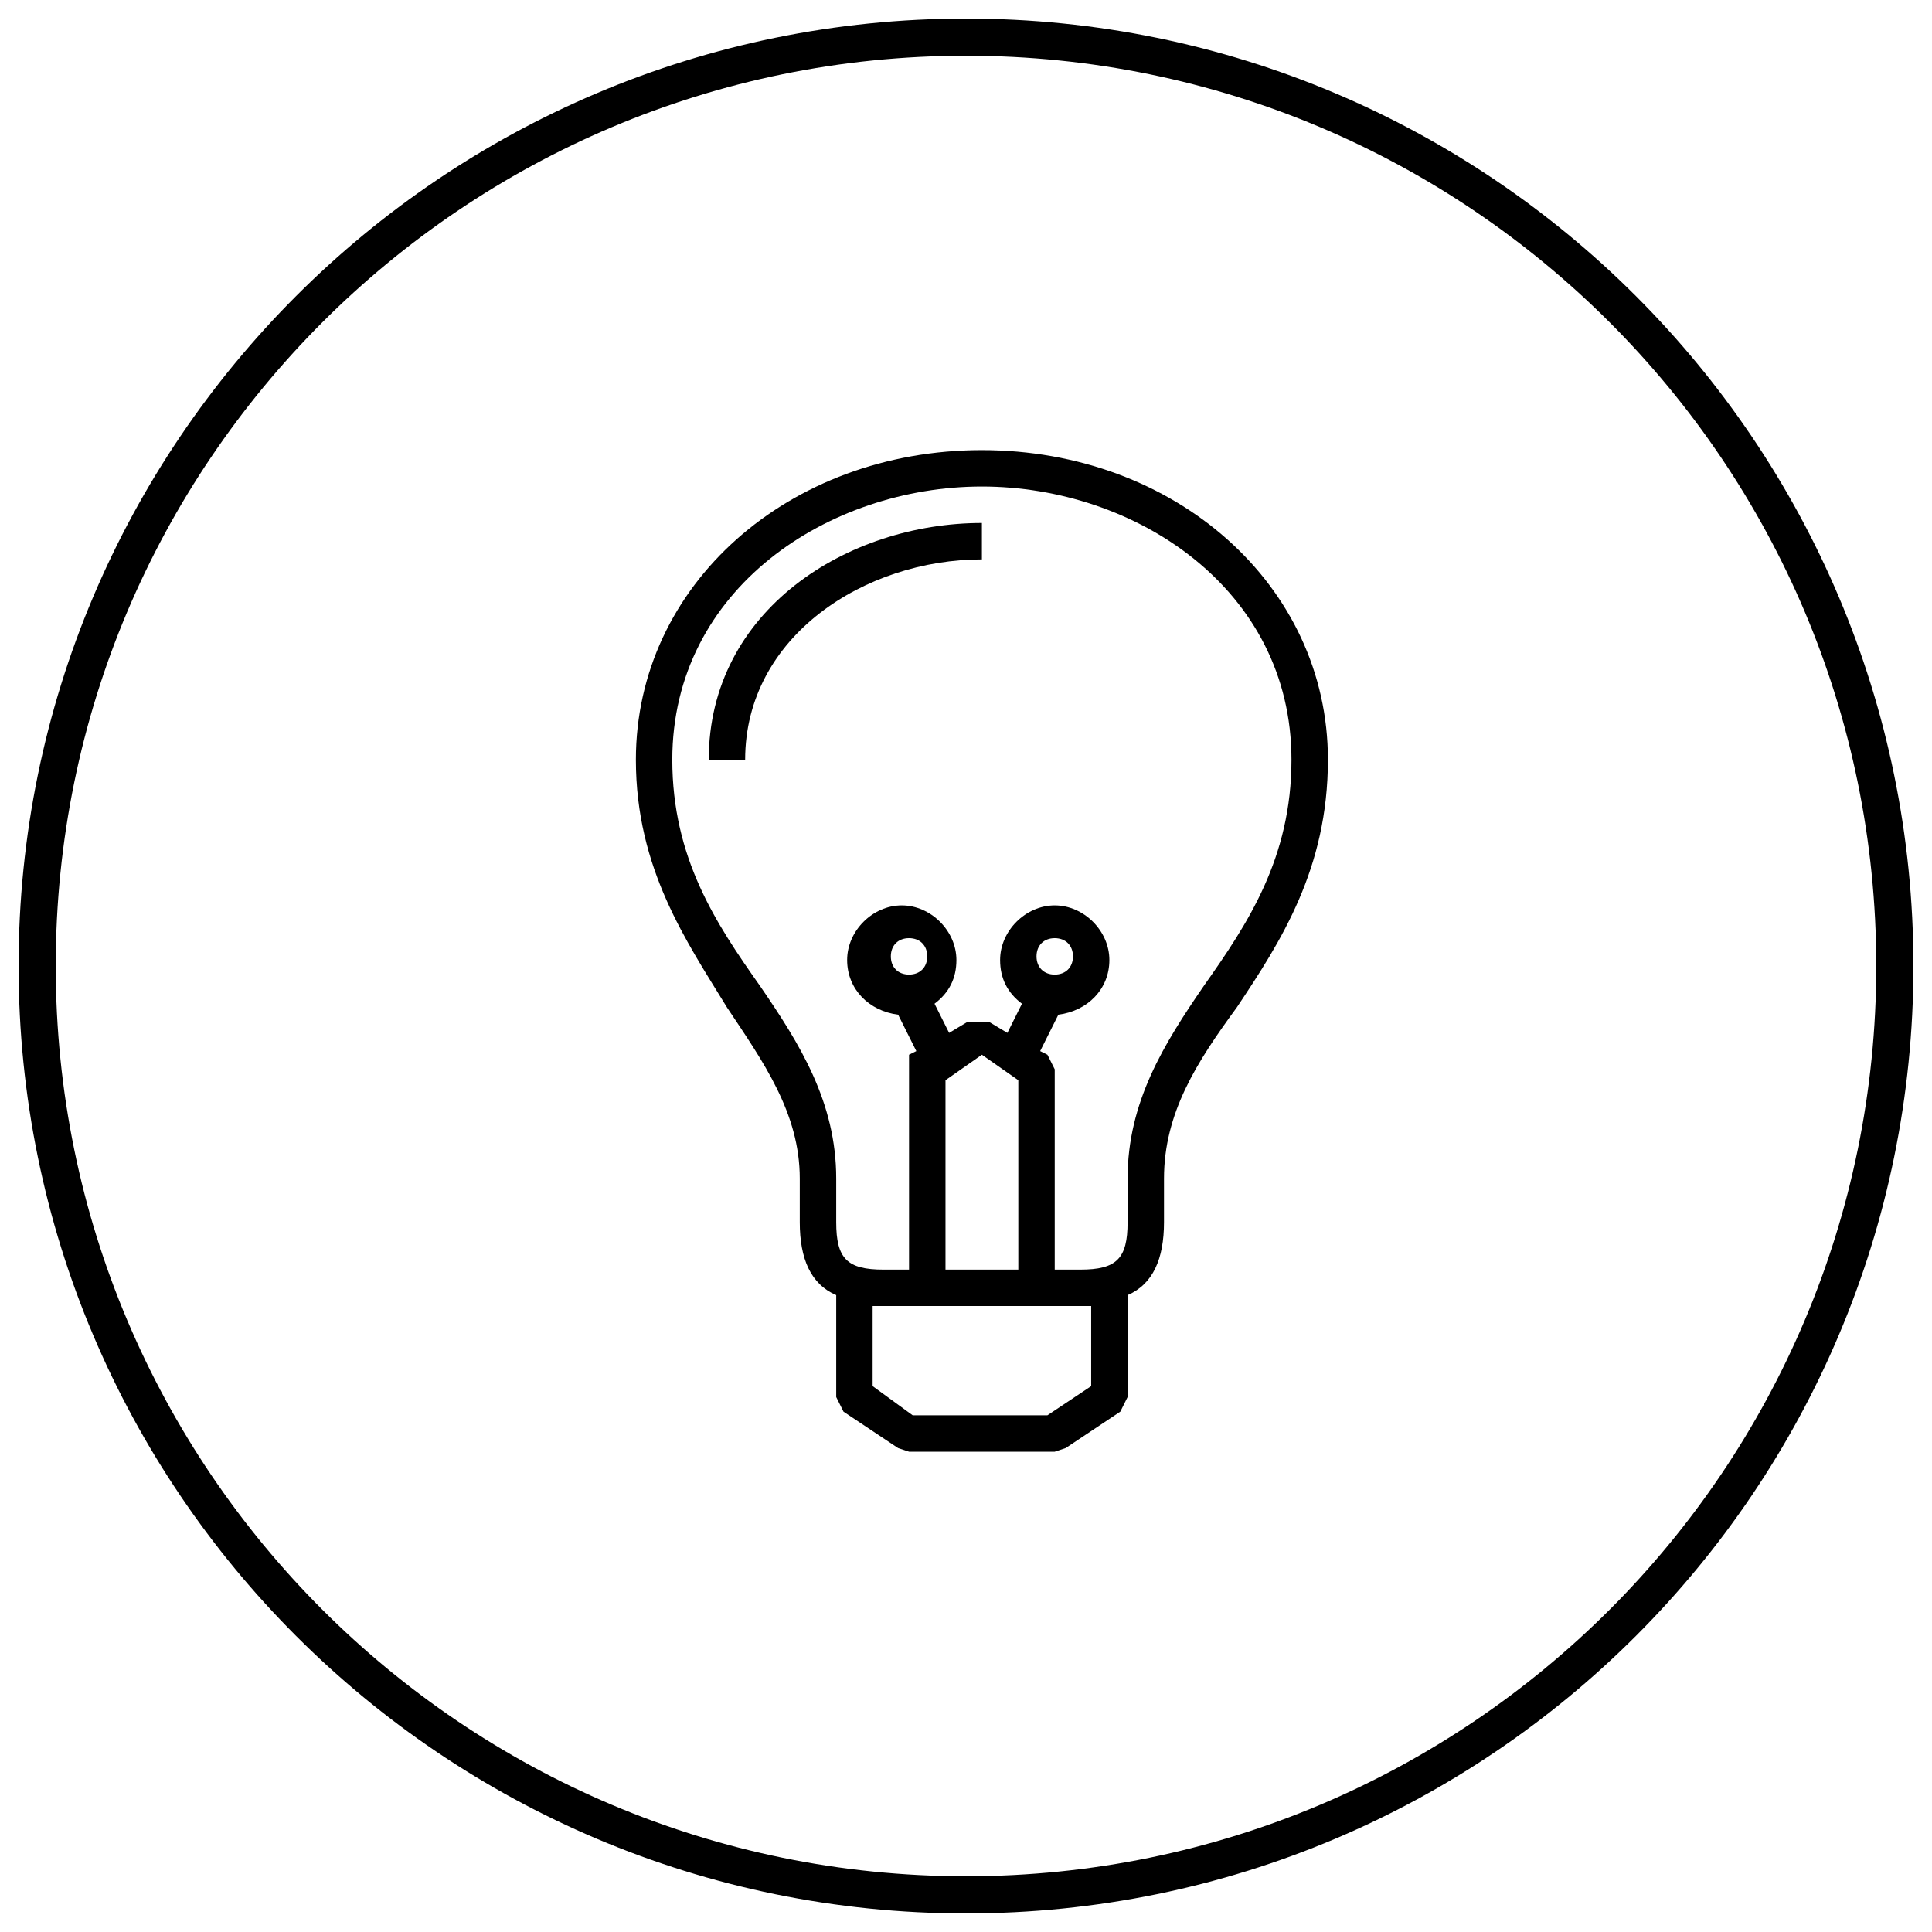 <?xml version="1.0" encoding="UTF-8" standalone="no"?>
<svg width="52px" height="52px" viewBox="0 0 52 52" version="1.1" xmlns="http://www.w3.org/2000/svg" xmlns:xlink="http://www.w3.org/1999/xlink" xmlns:sketch="http://www.bohemiancoding.com/sketch/ns">
    <!-- Generator: Sketch 3.4.4 (17249) - http://www.bohemiancoding.com/sketch -->
    <title>Oval 172 + Shape + Shape</title>
    <desc>Created with Sketch.</desc>
    <defs></defs>
    <g id="Page-1" stroke="none" stroke-width="1" fill="none" fill-rule="evenodd" sketch:type="MSPage">
        <g id="Oval-172-+-Shape-+-Shape" sketch:type="MSLayerGroup" fill="#000000">
            <path d="M26,51.5 C40.083,51.5 51.5,40.083 51.5,26 C51.5,11.917 40.083,0.5 26,0.5 C11.917,0.5 0.5,11.917 0.5,26 C0.5,40.083 11.917,51.5 26,51.5 L26,51.5 Z M26,50.5 C12.469,50.5 1.5,39.531 1.5,26 C1.5,12.469 12.469,1.5 26,1.5 C39.531,1.5 50.5,12.469 50.5,26 C50.5,39.531 39.531,50.5 26,50.5 L26,50.5 Z" id="Shape" sketch:type="MSShapeGroup"></path>
            <g id="Shape-+-Shape" transform="translate(16.625, 11.625)" sketch:type="MSShapeGroup">
                <path d="M9.803,0.49 C4.607,0.49 0.49,4.117 0.49,8.823 C0.49,11.763 1.863,13.724 2.941,15.488 C3.921,16.959 4.901,18.331 4.901,20.096 L4.901,21.272 C4.901,22.252 5.195,22.939 5.882,23.233 L5.882,25.977 L6.078,26.37 L7.548,27.35 L7.842,27.448 L11.763,27.448 L12.057,27.35 L13.528,26.37 L13.724,25.977 L13.724,23.233 C14.41,22.939 14.704,22.252 14.704,21.272 L14.704,20.096 C14.704,18.331 15.586,16.959 16.665,15.488 C17.841,13.724 19.116,11.763 19.116,8.823 C19.116,4.117 14.998,0.49 9.803,0.49 L9.803,0.49 Z M12.744,23.527 L12.744,25.683 L11.567,26.468 L7.94,26.468 L6.862,25.683 L6.862,23.527 L7.156,23.527 L12.45,23.527 L12.744,23.527 L12.744,23.527 Z M8.823,17.449 L9.803,16.763 L10.783,17.449 L10.783,22.547 L8.823,22.547 L8.823,17.449 L8.823,17.449 Z M15.783,14.9 C14.704,16.469 13.724,18.037 13.724,20.096 L13.724,21.272 C13.724,22.252 13.43,22.547 12.45,22.547 L11.763,22.547 L11.763,17.155 L11.567,16.763 L11.371,16.665 L11.861,15.685 C12.646,15.586 13.234,14.998 13.234,14.214 C13.234,13.43 12.548,12.744 11.763,12.744 C10.979,12.744 10.293,13.43 10.293,14.214 C10.293,14.704 10.489,15.096 10.881,15.39 L10.489,16.175 L9.999,15.881 L9.411,15.881 L8.921,16.175 L8.528,15.39 C8.921,15.096 9.117,14.704 9.117,14.214 C9.117,13.43 8.43,12.744 7.646,12.744 C6.862,12.744 6.176,13.43 6.176,14.214 C6.176,14.998 6.764,15.586 7.548,15.685 L8.038,16.665 L7.842,16.763 L7.842,17.155 L7.842,22.547 L7.156,22.547 C6.176,22.547 5.882,22.252 5.882,21.272 L5.882,20.096 C5.882,18.037 4.901,16.469 3.823,14.9 C2.647,13.234 1.47,11.469 1.47,8.823 C1.47,4.215 5.686,1.47 9.803,1.47 C13.92,1.47 18.135,4.215 18.135,8.823 C18.135,11.469 16.959,13.234 15.783,14.9 L15.783,14.9 Z M11.763,14.606 C11.469,14.606 11.273,14.41 11.273,14.116 C11.273,13.822 11.469,13.626 11.763,13.626 C12.057,13.626 12.254,13.822 12.254,14.116 C12.254,14.41 12.057,14.606 11.763,14.606 L11.763,14.606 Z M7.352,14.116 C7.352,13.822 7.548,13.626 7.842,13.626 C8.136,13.626 8.332,13.822 8.332,14.116 C8.332,14.41 8.136,14.606 7.842,14.606 C7.548,14.606 7.352,14.41 7.352,14.116 L7.352,14.116 Z" id="Shape"></path>
                <path d="M2.451,8.823 L3.431,8.823 C3.431,5.49 6.666,3.431 9.803,3.431 L9.803,2.451 C6.176,2.451 2.451,4.803 2.451,8.823 L2.451,8.823 Z" id="Shape"></path>
            </g>
        </g>
    </g>
</svg>